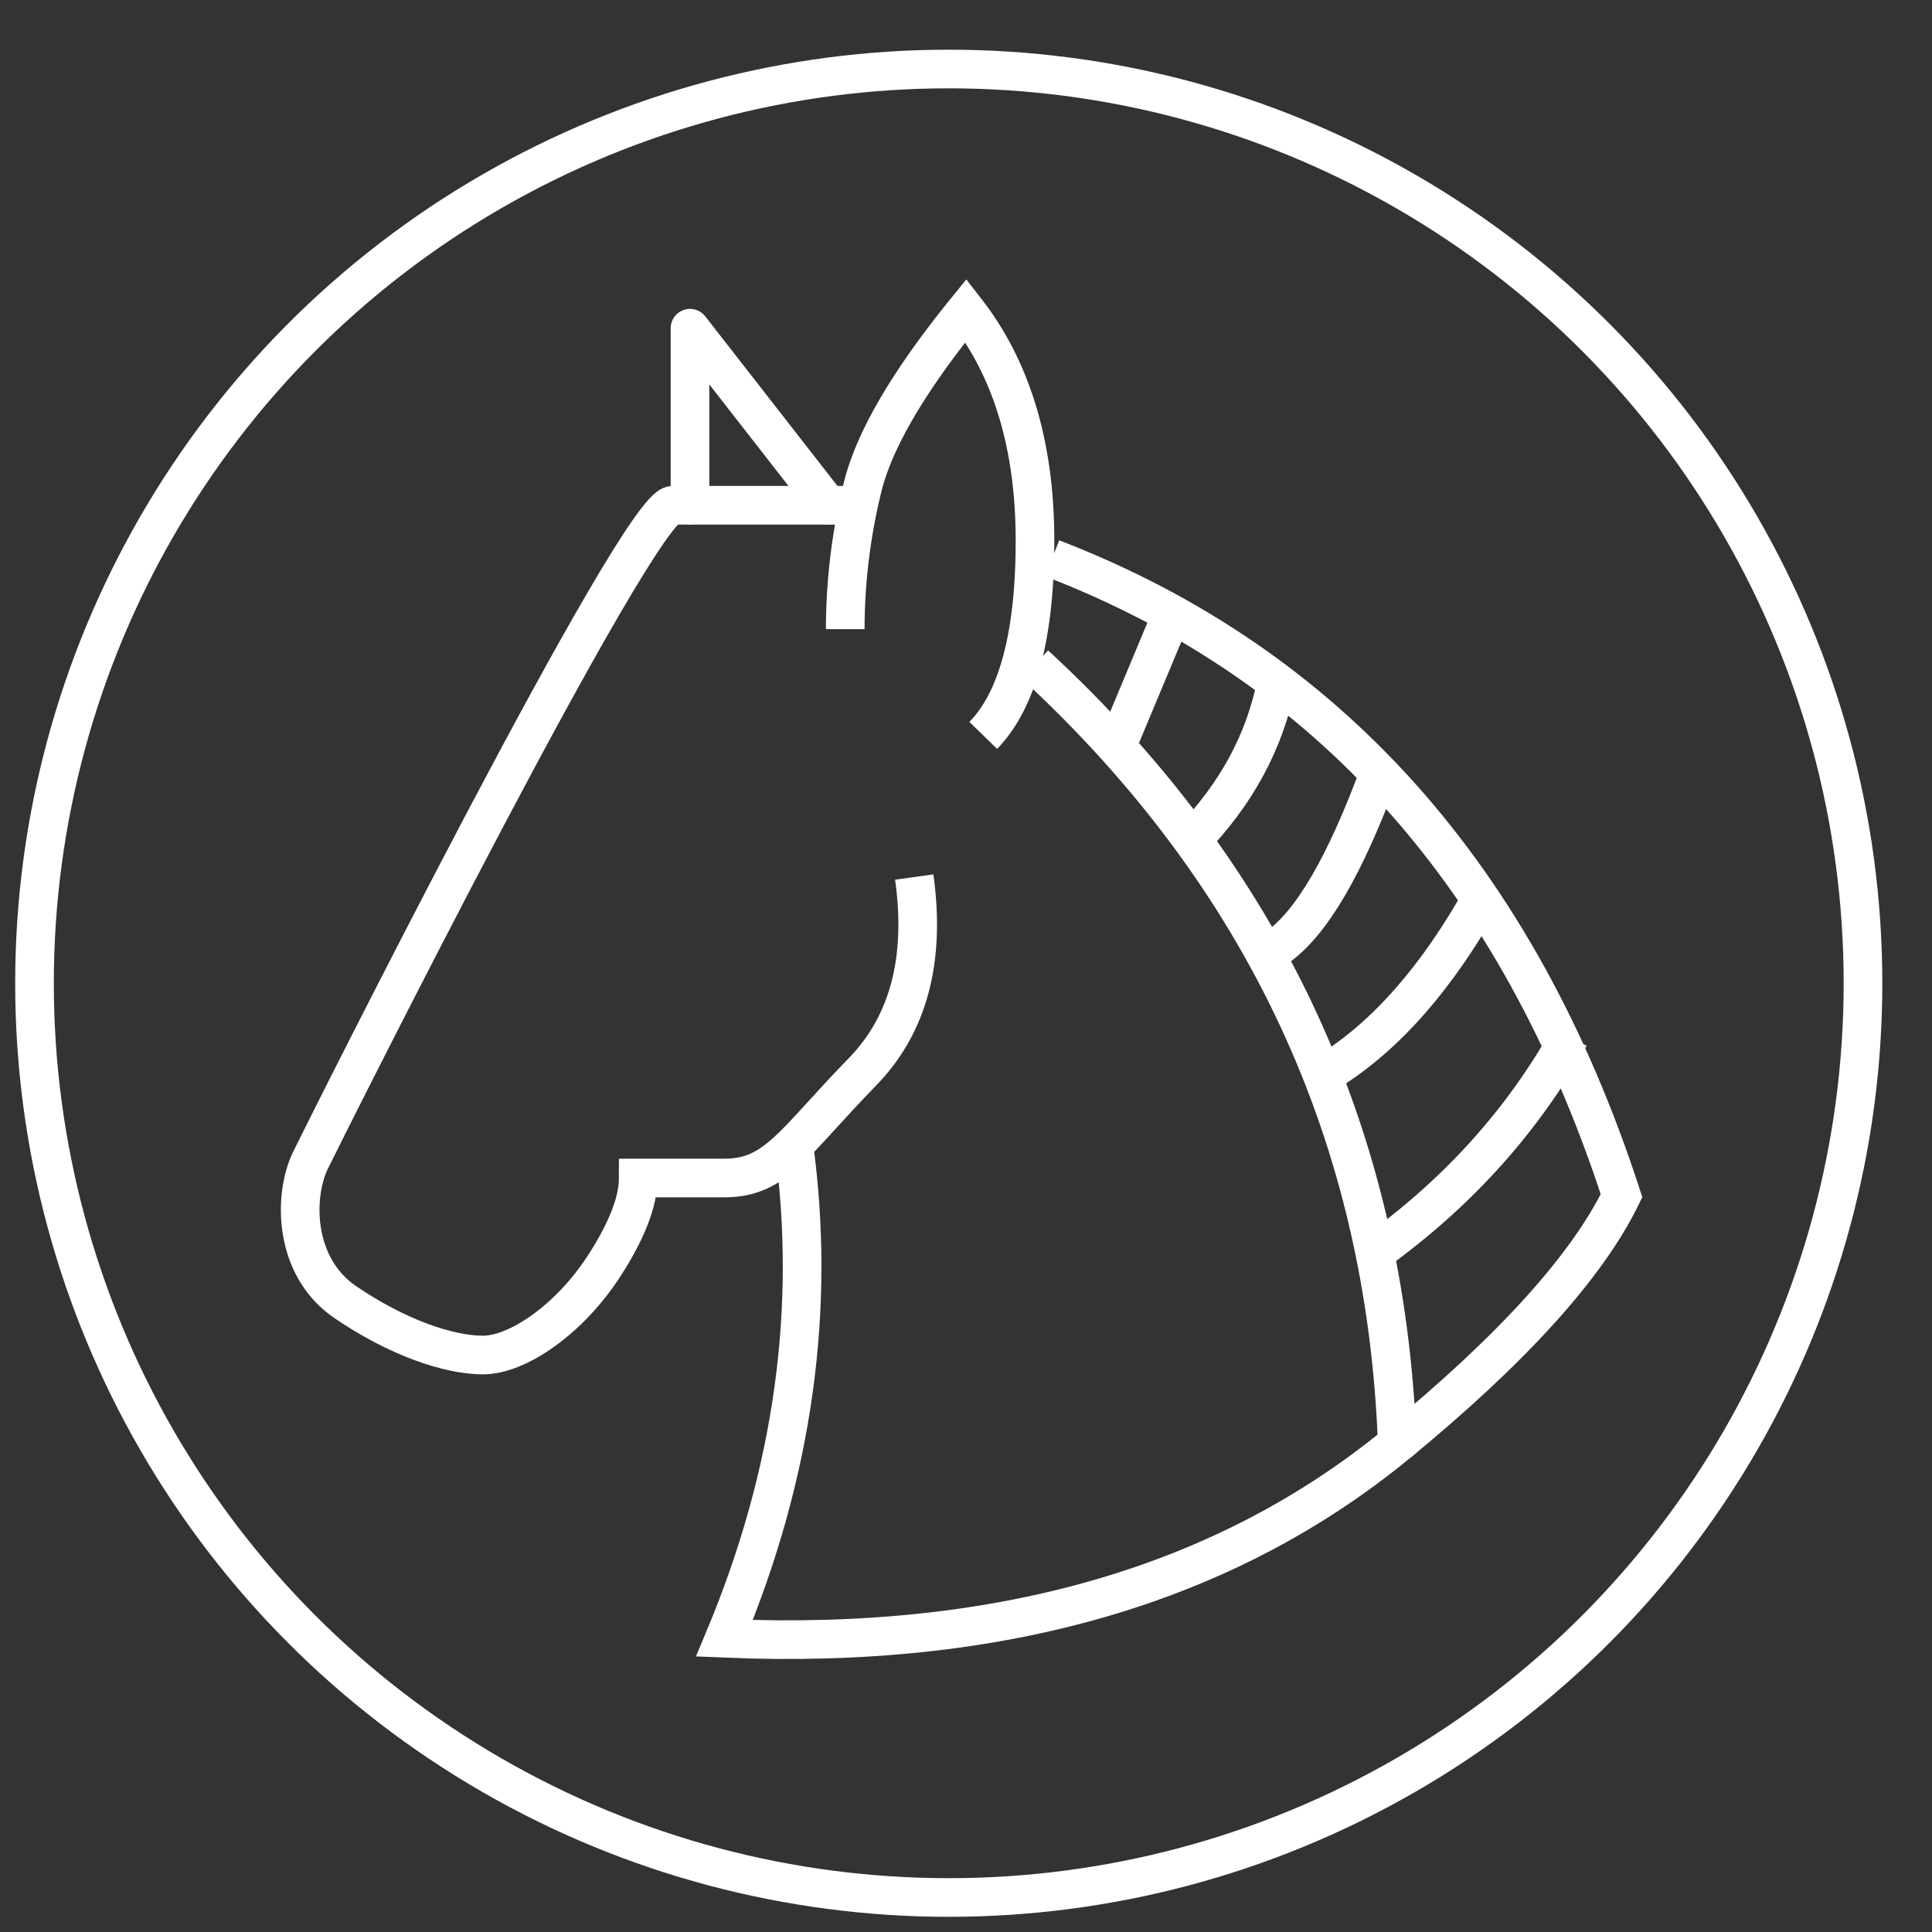 <svg xmlns="http://www.w3.org/2000/svg" width="100" height="100" viewBox="0 0 100 100">
    <rect x="0" y="0" width="100" height="100" fill="#333333" stroke="none"/>
    <g fill="none" fill-rule="evenodd">
        <path d="M72.813 74.312c5.674-4.718 9.38-8.86 11.116-12.423-5.22-16.072-14.68-26.924-28.377-32.556l-.195-.433-1.788-.459c.002-.15.002-.303.002-.457 0-4.887-1.19-8.858-3.571-11.913-2.976 3.666-4.762 6.72-5.357 9.164l-.222.915-1.564.001-7.143-9.163v9.163h-.893c-1.785 0-17.857 32.073-18.75 33.905-.892 1.833-.892 5.499 1.786 7.331 2.679 1.833 5.357 2.75 7.143 2.75 1.786 0 4.464-1.833 6.25-4.582 1.19-1.833 1.786-3.36 1.786-4.582H37.5c1.493 0 2.43-.57 3.587-1.708l-.016-.125c1.19 8.553 0 17.105-3.571 25.658 14.286.61 25.893-2.75 34.821-10.08z" opacity=".2"/>
        <path stroke="#FFF" stroke-width="2" d="M41.071 59.14c1.19 8.553 0 17.105-3.571 25.658 14.286.61 25.893-2.75 34.821-10.08-.595-15.883-6.845-29.323-18.75-40.32"/>
        <path stroke="#FFF" stroke-width="2" d="M47.321 45.395c.596 4.276-.297 7.636-2.678 10.08-3.572 3.665-4.464 5.498-7.143 5.498h-4.464c0 1.222-.596 2.749-1.786 4.582-1.786 2.749-4.464 4.581-6.25 4.581-1.786 0-4.464-.916-7.143-2.749-2.678-1.832-2.678-5.498-1.786-7.33.893-1.833 16.965-33.906 18.75-33.906h9.822"/>
        <path stroke="#FFF" stroke-width="2" d="M50.893 38.064c1.786-1.833 2.678-5.193 2.678-10.08 0-4.887-1.19-8.858-3.571-11.913-2.976 3.666-4.762 6.72-5.357 9.164a30.876 30.876 0 0 0-.893 7.33"/>
        <path stroke="#FFF" stroke-linecap="round" stroke-linejoin="round" stroke-width="2" d="M35.714 26.151v-9.163l7.143 9.163"/>
        <path stroke="#FFF" stroke-width="2" d="M54.464 28.9C68.75 34.398 78.571 45.395 83.93 61.89c-1.786 3.665-5.655 7.94-11.608 12.828M71.429 64.638c4.166-3.054 7.44-6.72 9.821-10.996M68.75 55.475c2.976-1.833 5.655-4.888 8.036-9.164M71.429 39.897c-1.786 4.887-3.572 7.941-5.358 9.163M66.071 35.315c-.595 3.054-2.083 5.803-4.464 8.247M60.715 31.65l-2.68 6.413"/>
        <circle cx="49.107" cy="50.893" r="47.321" stroke="#FFF" stroke-width="2"/>
    </g>
</svg>
